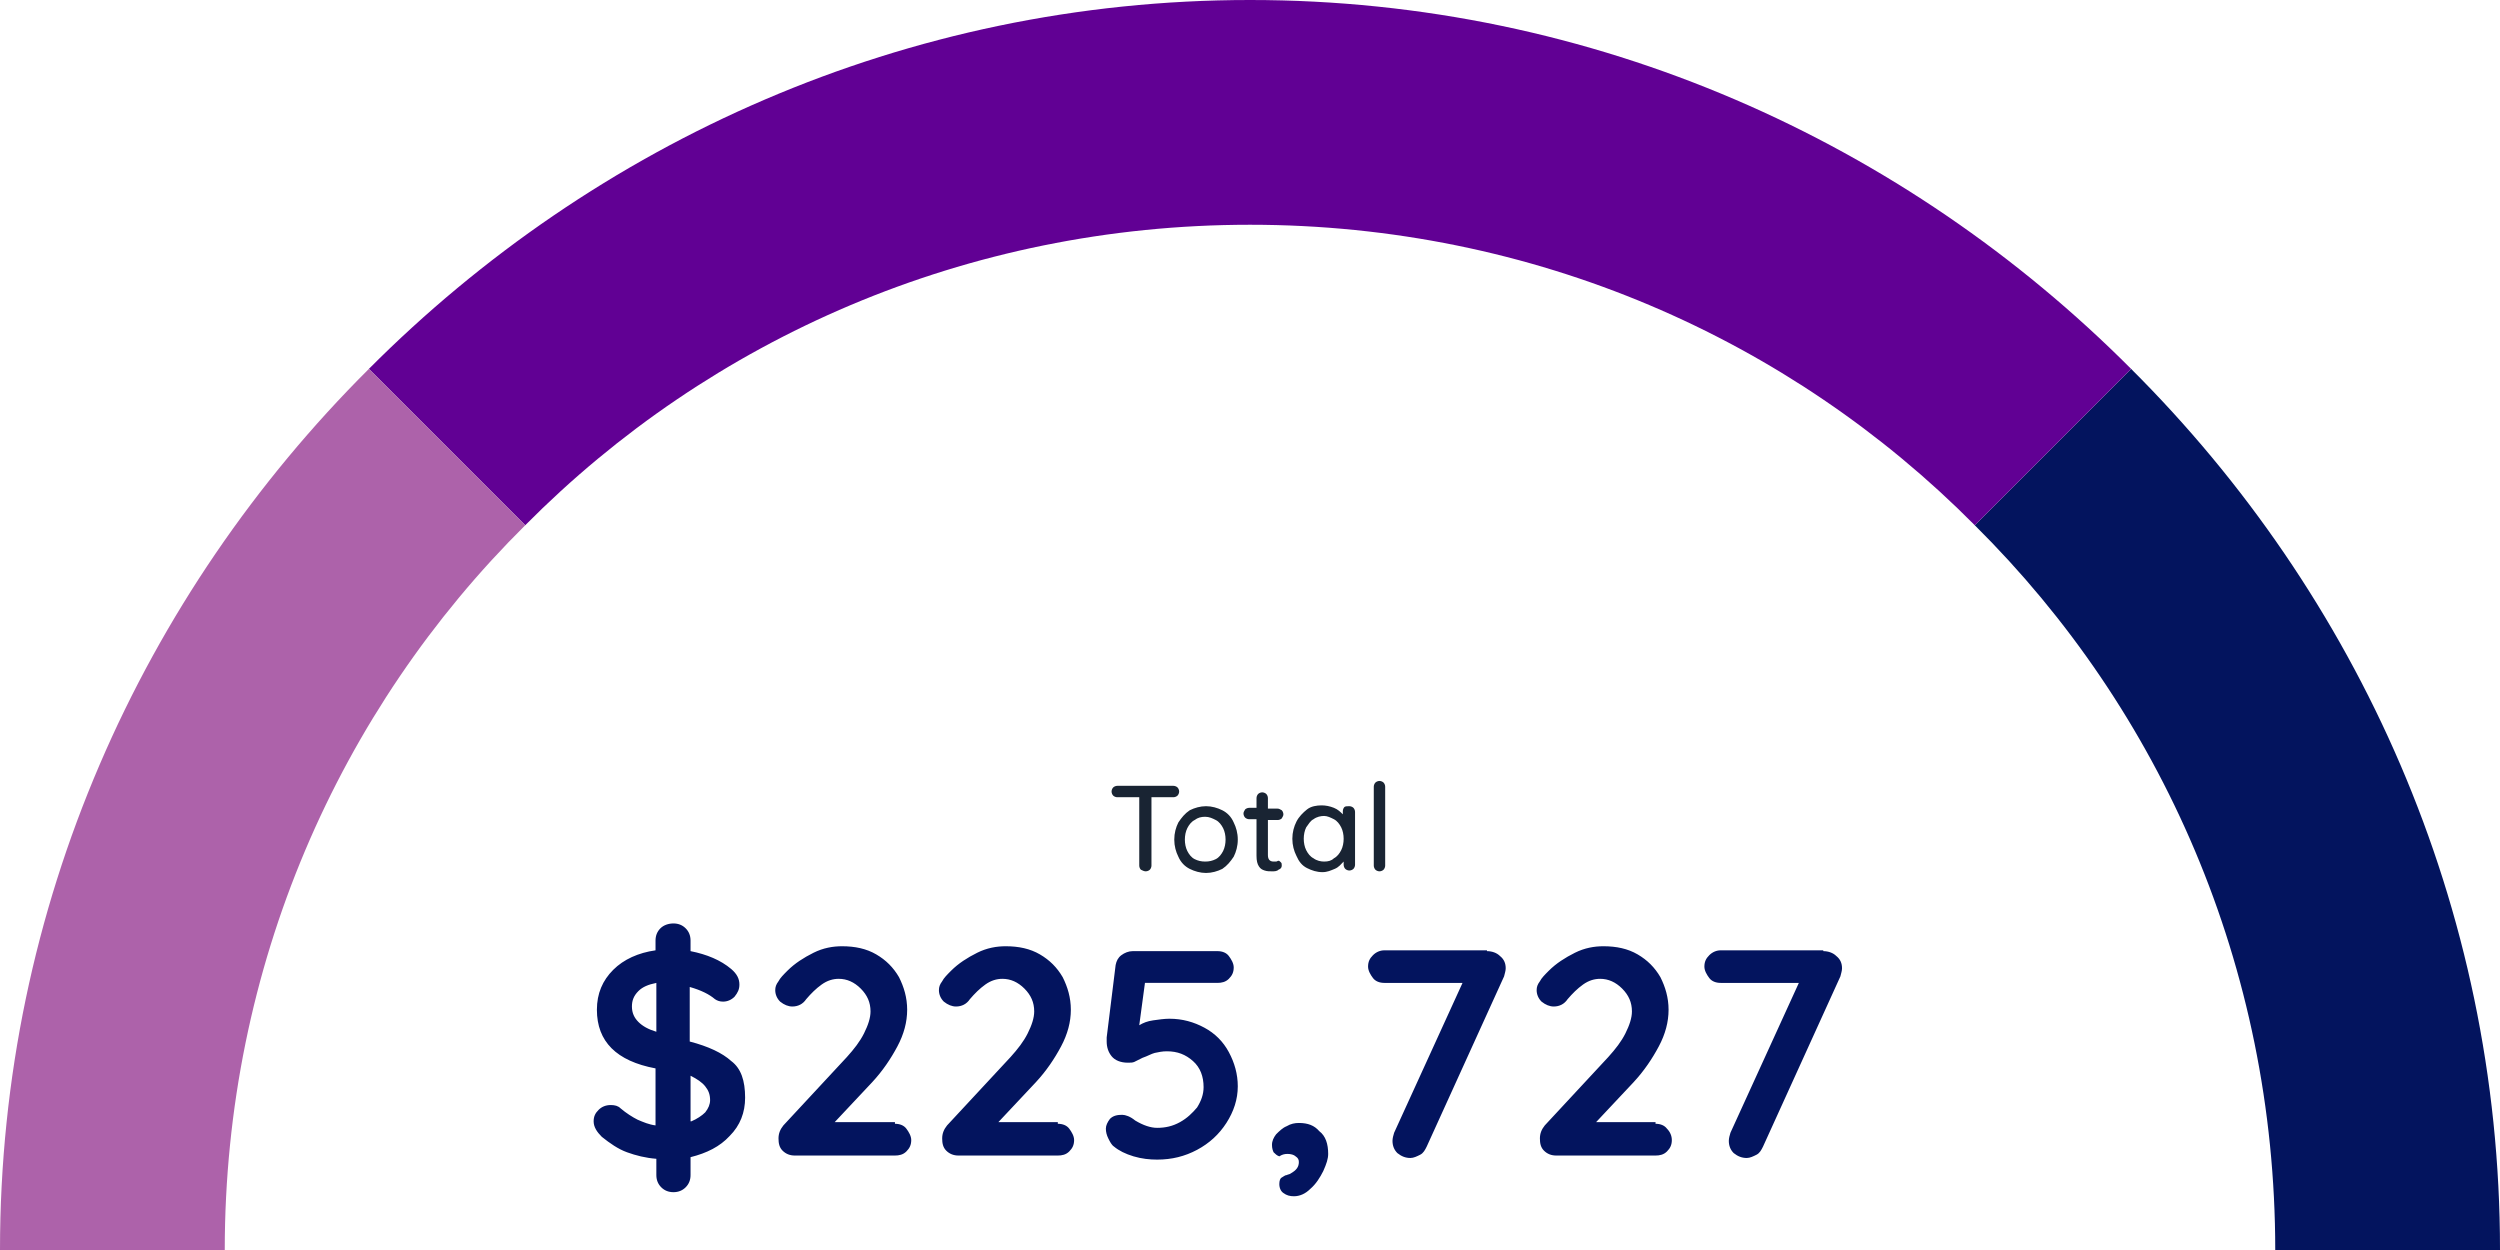 <?xml version="1.0" encoding="utf-8"?>
<!-- Generator: Adobe Illustrator 25.4.1, SVG Export Plug-In . SVG Version: 6.00 Build 0)  -->
<svg version="1.1" id="Layer_1" xmlns="http://www.w3.org/2000/svg" xmlns:xlink="http://www.w3.org/1999/xlink" x="0px" y="0px"
	 viewBox="0 0 307 153.5" style="enable-background:new 0 0 307 153.5;" xml:space="preserve">
<style type="text/css">
	.st0{fill-rule:evenodd;clip-rule:evenodd;fill:#610094;}
	.st1{fill-rule:evenodd;clip-rule:evenodd;fill:#AD62AA;}
	.st2{fill-rule:evenodd;clip-rule:evenodd;fill:#03145E;}
	.st3{fill:#03145E;}
	.st4{fill:#192433;}
</style>
<path class="st0" d="M153.5,27.6V0C111.2,0,73,17.5,45.3,45.3l19.2,19.2C87.2,41.6,118.7,27.6,153.5,27.6z"/>
<path class="st1" d="M27.6,153.5H0C0,111.2,17.5,73,45.3,45.3l19.2,19.2C41.6,87.2,27.6,118.7,27.6,153.5z"/>
<path class="st2" d="M279.4,153.5H307c0-42.3-17.5-80.5-45.3-108.2l-19.2,19.2C265.4,87.2,279.4,118.7,279.4,153.5z"/>
<path class="st0" d="M153.5,27.6V0c42.3,0,80.5,17.5,108.2,45.3l-19.2,19.2C219.8,41.6,188.3,27.6,153.5,27.6z"/>
<path class="st3" d="M91.5,134.8c0,1.8-0.6,3.4-1.9,4.7c-1.2,1.3-2.8,2.1-4.8,2.6v2.2c0,0.6-0.2,1.1-0.6,1.5
	c-0.4,0.4-0.9,0.6-1.5,0.6c-0.6,0-1.1-0.2-1.5-0.6c-0.4-0.4-0.6-0.9-0.6-1.5v-2c-1.3-0.1-2.5-0.4-3.6-0.8c-1.1-0.4-2.1-1.1-3.1-1.9
	c-0.6-0.6-1-1.2-1-1.9c0-0.6,0.2-1,0.6-1.4c0.4-0.4,0.9-0.6,1.5-0.6c0.5,0,0.9,0.1,1.2,0.4c0.7,0.6,1.5,1.1,2.1,1.4
	c0.7,0.3,1.4,0.6,2.2,0.7v-7c-4.8-0.9-7.2-3.3-7.2-7.2c0-2,0.7-3.6,2-4.9c1.3-1.3,3.1-2.1,5.2-2.4v-1.2c0-0.6,0.2-1.1,0.6-1.5
	c0.4-0.4,1-0.6,1.6-0.6c0.6,0,1.1,0.2,1.5,0.6c0.4,0.4,0.6,0.9,0.6,1.5v1.3c2,0.4,3.7,1.1,5,2.2c0.7,0.6,1,1.2,1,1.9
	c0,0.6-0.2,1-0.6,1.5c-0.4,0.4-0.9,0.6-1.4,0.6c-0.4,0-0.7-0.1-1-0.3c-0.7-0.6-1.7-1.1-3.1-1.5v6.7c2.3,0.6,4,1.4,5.1,2.4
	C91,131.2,91.5,132.7,91.5,134.8z M77.6,123.6c0,0.8,0.3,1.4,0.8,1.9c0.5,0.5,1.2,0.9,2.2,1.2v-6c-1,0.2-1.7,0.5-2.2,1
	C77.8,122.3,77.6,122.9,77.6,123.6z M84.9,137.7c0.7-0.3,1.3-0.7,1.7-1.1c0.4-0.5,0.6-1,0.6-1.5c0-0.7-0.2-1.2-0.6-1.7
	c-0.4-0.5-1-0.9-1.8-1.3V137.7z M109.9,138c0.6,0,1.1,0.2,1.4,0.6s0.6,0.9,0.6,1.4c0,0.6-0.2,1-0.6,1.4c-0.4,0.4-0.9,0.5-1.4,0.5
	H97.6c-0.6,0-1.1-0.2-1.5-0.6s-0.5-0.9-0.5-1.5s0.2-1.1,0.6-1.6l7.8-8.4c0.9-1,1.6-1.9,2.1-2.9c0.5-1,0.8-1.9,0.8-2.7
	c0-1.1-0.4-2-1.2-2.8s-1.7-1.2-2.7-1.2c-0.7,0-1.4,0.2-2.1,0.7c-0.7,0.5-1.3,1.1-1.9,1.8c-0.4,0.6-1,0.9-1.7,0.9
	c-0.5,0-1-0.2-1.5-0.6c-0.4-0.4-0.6-0.9-0.6-1.4c0-0.4,0.1-0.7,0.4-1.1c0.2-0.4,0.6-0.8,1.1-1.3c0.9-0.9,2-1.6,3.2-2.2
	c1.2-0.6,2.4-0.8,3.5-0.8c1.6,0,3,0.3,4.2,1c1.2,0.7,2.1,1.6,2.8,2.8c0.6,1.2,1,2.5,1,4c0,1.5-0.4,3-1.2,4.5c-0.8,1.5-1.8,3-3.1,4.4
	l-4.6,4.9H109.9z M129.9,138c0.6,0,1.1,0.2,1.4,0.6s0.6,0.9,0.6,1.4c0,0.6-0.2,1-0.6,1.4c-0.4,0.4-0.9,0.5-1.4,0.5h-12.2
	c-0.6,0-1.1-0.2-1.5-0.6s-0.5-0.9-0.5-1.5s0.2-1.1,0.6-1.6l7.8-8.4c0.9-1,1.6-1.9,2.1-2.9c0.5-1,0.8-1.9,0.8-2.7
	c0-1.1-0.4-2-1.2-2.8c-0.8-0.8-1.7-1.2-2.7-1.2c-0.7,0-1.4,0.2-2.1,0.7c-0.7,0.5-1.3,1.1-1.9,1.8c-0.4,0.6-1,0.9-1.7,0.9
	c-0.5,0-1-0.2-1.5-0.6c-0.4-0.4-0.6-0.9-0.6-1.4c0-0.4,0.1-0.7,0.4-1.1c0.2-0.4,0.6-0.8,1.1-1.3c0.9-0.9,2-1.6,3.2-2.2
	c1.2-0.6,2.4-0.8,3.5-0.8c1.6,0,3,0.3,4.2,1c1.2,0.7,2.1,1.6,2.8,2.8c0.6,1.2,1,2.5,1,4c0,1.5-0.4,3-1.2,4.5c-0.8,1.5-1.8,3-3.1,4.4
	l-4.6,4.9H129.9z M143.6,125.1c1.6,0,3,0.4,4.3,1.1c1.3,0.7,2.3,1.7,3,3c0.7,1.3,1.1,2.7,1.1,4.2c0,1.6-0.5,3.1-1.4,4.5
	s-2.1,2.5-3.6,3.3c-1.5,0.8-3.1,1.2-4.9,1.2c-0.9,0-1.9-0.1-2.9-0.4c-1-0.3-1.8-0.7-2.4-1.2c-0.3-0.2-0.5-0.6-0.7-1
	c-0.2-0.4-0.3-0.8-0.3-1.2c0-0.4,0.2-0.8,0.5-1.2c0.4-0.4,0.9-0.5,1.5-0.5c0.4,0,1,0.2,1.6,0.7c1,0.6,1.9,0.9,2.7,0.9
	c1,0,1.9-0.2,2.8-0.7s1.5-1.1,2.1-1.8c0.5-0.8,0.8-1.6,0.8-2.5c0-1.3-0.4-2.4-1.3-3.2c-0.9-0.8-1.9-1.2-3.2-1.2
	c-0.6,0-1,0.1-1.5,0.2c-0.4,0.1-0.9,0.4-1.5,0.6c-0.4,0.2-0.8,0.4-1,0.5c-0.2,0.1-0.5,0.1-0.8,0.1c-0.9,0-1.6-0.3-2-0.8
	c-0.4-0.5-0.6-1.1-0.6-1.8c0-0.2,0-0.4,0-0.5l1.1-8.9c0.1-0.5,0.3-0.9,0.7-1.2c0.4-0.3,0.9-0.5,1.4-0.5h10.4c0.6,0,1.1,0.2,1.4,0.6
	s0.6,0.9,0.6,1.4c0,0.6-0.2,1-0.6,1.4c-0.4,0.4-0.9,0.5-1.4,0.5h-8.9l-0.7,5.2c0.5-0.3,1-0.5,1.7-0.6S143,125.1,143.6,125.1z
	 M163.1,141.7c0,0.6-0.2,1.2-0.6,2.1c-0.4,0.8-0.9,1.6-1.6,2.2c-0.6,0.6-1.3,0.9-2,0.9c-0.5,0-0.9-0.1-1.3-0.4
	c-0.3-0.2-0.5-0.6-0.5-1.1c0-0.4,0.1-0.7,0.3-0.8c0.2-0.1,0.4-0.3,0.6-0.3c0.2-0.1,0.4-0.1,0.5-0.2c0.7-0.4,1-0.8,1-1.4
	c0-0.3-0.1-0.5-0.4-0.7c-0.2-0.2-0.6-0.3-1-0.3s-0.7,0.1-1,0.3c-0.3-0.1-0.5-0.3-0.7-0.5c-0.1-0.2-0.2-0.5-0.2-0.9
	c0-0.5,0.2-0.9,0.5-1.3c0.4-0.4,0.8-0.8,1.3-1c0.5-0.3,1-0.4,1.5-0.4c1.1,0,1.9,0.3,2.5,1C162.8,139.5,163.1,140.5,163.1,141.7z
	 M182.6,116.8c0.6,0,1.2,0.2,1.6,0.6c0.5,0.4,0.7,0.9,0.7,1.5c0,0.3-0.1,0.6-0.2,1l-9.5,20.9c-0.2,0.4-0.4,0.8-0.8,1
	c-0.4,0.2-0.8,0.4-1.2,0.4c-0.6,0-1.1-0.2-1.6-0.6c-0.4-0.4-0.6-0.9-0.6-1.5c0-0.3,0.1-0.7,0.2-1l8.4-18.4h-9.6
	c-0.6,0-1.1-0.2-1.4-0.6s-0.6-0.9-0.6-1.4c0-0.6,0.2-1,0.6-1.4c0.4-0.4,0.9-0.6,1.4-0.6H182.6z M203.3,138c0.6,0,1.1,0.2,1.4,0.6
	c0.4,0.4,0.6,0.9,0.6,1.4c0,0.6-0.2,1-0.6,1.4c-0.4,0.4-0.9,0.5-1.4,0.5h-12.2c-0.6,0-1.1-0.2-1.5-0.6s-0.5-0.9-0.5-1.5
	s0.2-1.1,0.6-1.6l7.8-8.4c0.9-1,1.6-1.9,2.1-2.9c0.5-1,0.8-1.9,0.8-2.7c0-1.1-0.4-2-1.2-2.8c-0.8-0.8-1.7-1.2-2.7-1.2
	c-0.7,0-1.4,0.2-2.1,0.7c-0.7,0.5-1.3,1.1-1.9,1.8c-0.4,0.6-1,0.9-1.7,0.9c-0.5,0-1-0.2-1.5-0.6c-0.4-0.4-0.6-0.9-0.6-1.4
	c0-0.4,0.1-0.7,0.4-1.1c0.2-0.4,0.6-0.8,1.1-1.3c0.9-0.9,2-1.6,3.2-2.2c1.2-0.6,2.4-0.8,3.5-0.8c1.6,0,3,0.3,4.2,1s2.1,1.6,2.8,2.8
	c0.6,1.2,1,2.5,1,4c0,1.5-0.4,3-1.2,4.5c-0.8,1.5-1.8,3-3.1,4.4l-4.6,4.9H203.3z M223.9,116.8c0.6,0,1.2,0.2,1.6,0.6
	c0.5,0.4,0.7,0.9,0.7,1.5c0,0.3-0.1,0.6-0.2,1l-9.5,20.9c-0.2,0.4-0.4,0.8-0.8,1c-0.4,0.2-0.8,0.4-1.2,0.4c-0.6,0-1.1-0.2-1.6-0.6
	c-0.4-0.4-0.6-0.9-0.6-1.5c0-0.3,0.1-0.7,0.2-1l8.4-18.4h-9.6c-0.6,0-1.1-0.2-1.4-0.6s-0.6-0.9-0.6-1.4c0-0.6,0.2-1,0.6-1.4
	c0.4-0.4,0.9-0.6,1.4-0.6H223.9z"/>
<path class="st4" d="M144.1,96.5c0.2,0,0.4,0.1,0.5,0.2c0.1,0.1,0.2,0.3,0.2,0.5s-0.1,0.4-0.2,0.5c-0.1,0.1-0.3,0.2-0.5,0.2h-2.7
	v8.4c0,0.2-0.1,0.4-0.2,0.5c-0.1,0.1-0.3,0.2-0.5,0.2s-0.4-0.1-0.6-0.2c-0.1-0.1-0.2-0.3-0.2-0.5v-8.4h-2.7c-0.2,0-0.4-0.1-0.5-0.2
	c-0.1-0.1-0.2-0.3-0.2-0.5c0-0.2,0.1-0.4,0.2-0.5c0.1-0.1,0.3-0.2,0.5-0.2H144.1z M152,103.1c0,0.8-0.2,1.5-0.5,2.1
	c-0.4,0.6-0.8,1.1-1.4,1.5c-0.6,0.3-1.3,0.5-2,0.5c-0.7,0-1.4-0.2-2-0.5c-0.6-0.3-1.1-0.8-1.4-1.5c-0.3-0.6-0.5-1.3-0.5-2.1
	s0.2-1.5,0.5-2.1c0.4-0.6,0.8-1.1,1.4-1.5c0.6-0.3,1.3-0.5,2-0.5c0.7,0,1.4,0.2,2,0.5c0.6,0.3,1.1,0.8,1.4,1.5
	C151.8,101.6,152,102.3,152,103.1z M150.5,103.1c0-0.5-0.1-1-0.3-1.4c-0.2-0.4-0.5-0.8-0.9-1c-0.4-0.2-0.8-0.4-1.3-0.4
	c-0.5,0-0.9,0.1-1.3,0.4c-0.4,0.2-0.7,0.6-0.9,1c-0.2,0.4-0.3,0.9-0.3,1.4c0,0.5,0.1,1,0.3,1.4c0.2,0.4,0.5,0.8,0.9,1
	c0.4,0.2,0.8,0.3,1.3,0.3c0.5,0,0.9-0.1,1.3-0.3c0.4-0.2,0.7-0.6,0.9-1C150.4,104.1,150.5,103.6,150.5,103.1z M155.7,100.5v4.5
	c0,0.5,0.2,0.8,0.7,0.8c0.1,0,0.2,0,0.3,0c0.1,0,0.2-0.1,0.3-0.1c0.1,0,0.2,0.1,0.3,0.2s0.1,0.2,0.1,0.4c0,0.2-0.1,0.4-0.4,0.5
	c-0.2,0.2-0.5,0.2-0.8,0.2c-0.3,0-0.6,0-0.9-0.1c-0.3-0.1-0.5-0.2-0.7-0.5c-0.2-0.3-0.3-0.7-0.3-1.3v-4.5h-0.9
	c-0.2,0-0.4-0.1-0.5-0.2c-0.1-0.1-0.2-0.3-0.2-0.5s0.1-0.3,0.2-0.5c0.1-0.1,0.3-0.2,0.5-0.2h0.9V98c0-0.2,0.1-0.4,0.2-0.5
	c0.1-0.1,0.3-0.2,0.5-0.2c0.2,0,0.4,0.1,0.5,0.2c0.1,0.1,0.2,0.3,0.2,0.5v1.3h1.2c0.2,0,0.3,0.1,0.5,0.2c0.1,0.1,0.2,0.3,0.2,0.5
	s-0.1,0.3-0.2,0.5c-0.1,0.1-0.3,0.2-0.5,0.2H155.7z M165.7,99c0.2,0,0.4,0.1,0.5,0.2c0.1,0.1,0.2,0.3,0.2,0.5v6.5
	c0,0.2-0.1,0.4-0.2,0.5c-0.1,0.1-0.3,0.2-0.5,0.2c-0.2,0-0.4-0.1-0.5-0.2c-0.1-0.1-0.2-0.3-0.2-0.5v-0.4c-0.3,0.3-0.6,0.7-1.1,0.9
	c-0.5,0.2-0.9,0.4-1.5,0.4c-0.7,0-1.3-0.2-1.9-0.5c-0.6-0.3-1-0.8-1.3-1.5c-0.3-0.6-0.5-1.3-0.5-2.1s0.2-1.5,0.5-2.1
	c0.3-0.6,0.8-1.1,1.3-1.5s1.2-0.5,1.8-0.5c0.5,0,1,0.1,1.5,0.3c0.5,0.2,0.8,0.5,1.1,0.8v-0.4c0-0.2,0.1-0.4,0.2-0.5
	S165.5,99,165.7,99z M162.6,105.8c0.5,0,0.9-0.1,1.2-0.4c0.4-0.2,0.7-0.6,0.9-1c0.2-0.4,0.3-0.9,0.3-1.4c0-0.5-0.1-1-0.3-1.4
	c-0.2-0.4-0.5-0.8-0.9-1c-0.4-0.2-0.8-0.4-1.2-0.4s-0.9,0.1-1.3,0.4c-0.4,0.2-0.6,0.6-0.9,1c-0.2,0.4-0.3,0.9-0.3,1.4s0.1,1,0.3,1.4
	c0.2,0.4,0.5,0.8,0.9,1C161.7,105.7,162.2,105.8,162.6,105.8z M170.1,106.3c0,0.2-0.1,0.4-0.2,0.5s-0.3,0.2-0.5,0.2
	s-0.4-0.1-0.5-0.2c-0.1-0.1-0.2-0.3-0.2-0.5v-9.7c0-0.2,0.1-0.4,0.2-0.5s0.3-0.2,0.5-0.2c0.2,0,0.4,0.1,0.5,0.2
	c0.1,0.1,0.2,0.3,0.2,0.5V106.3z"/>
</svg>

